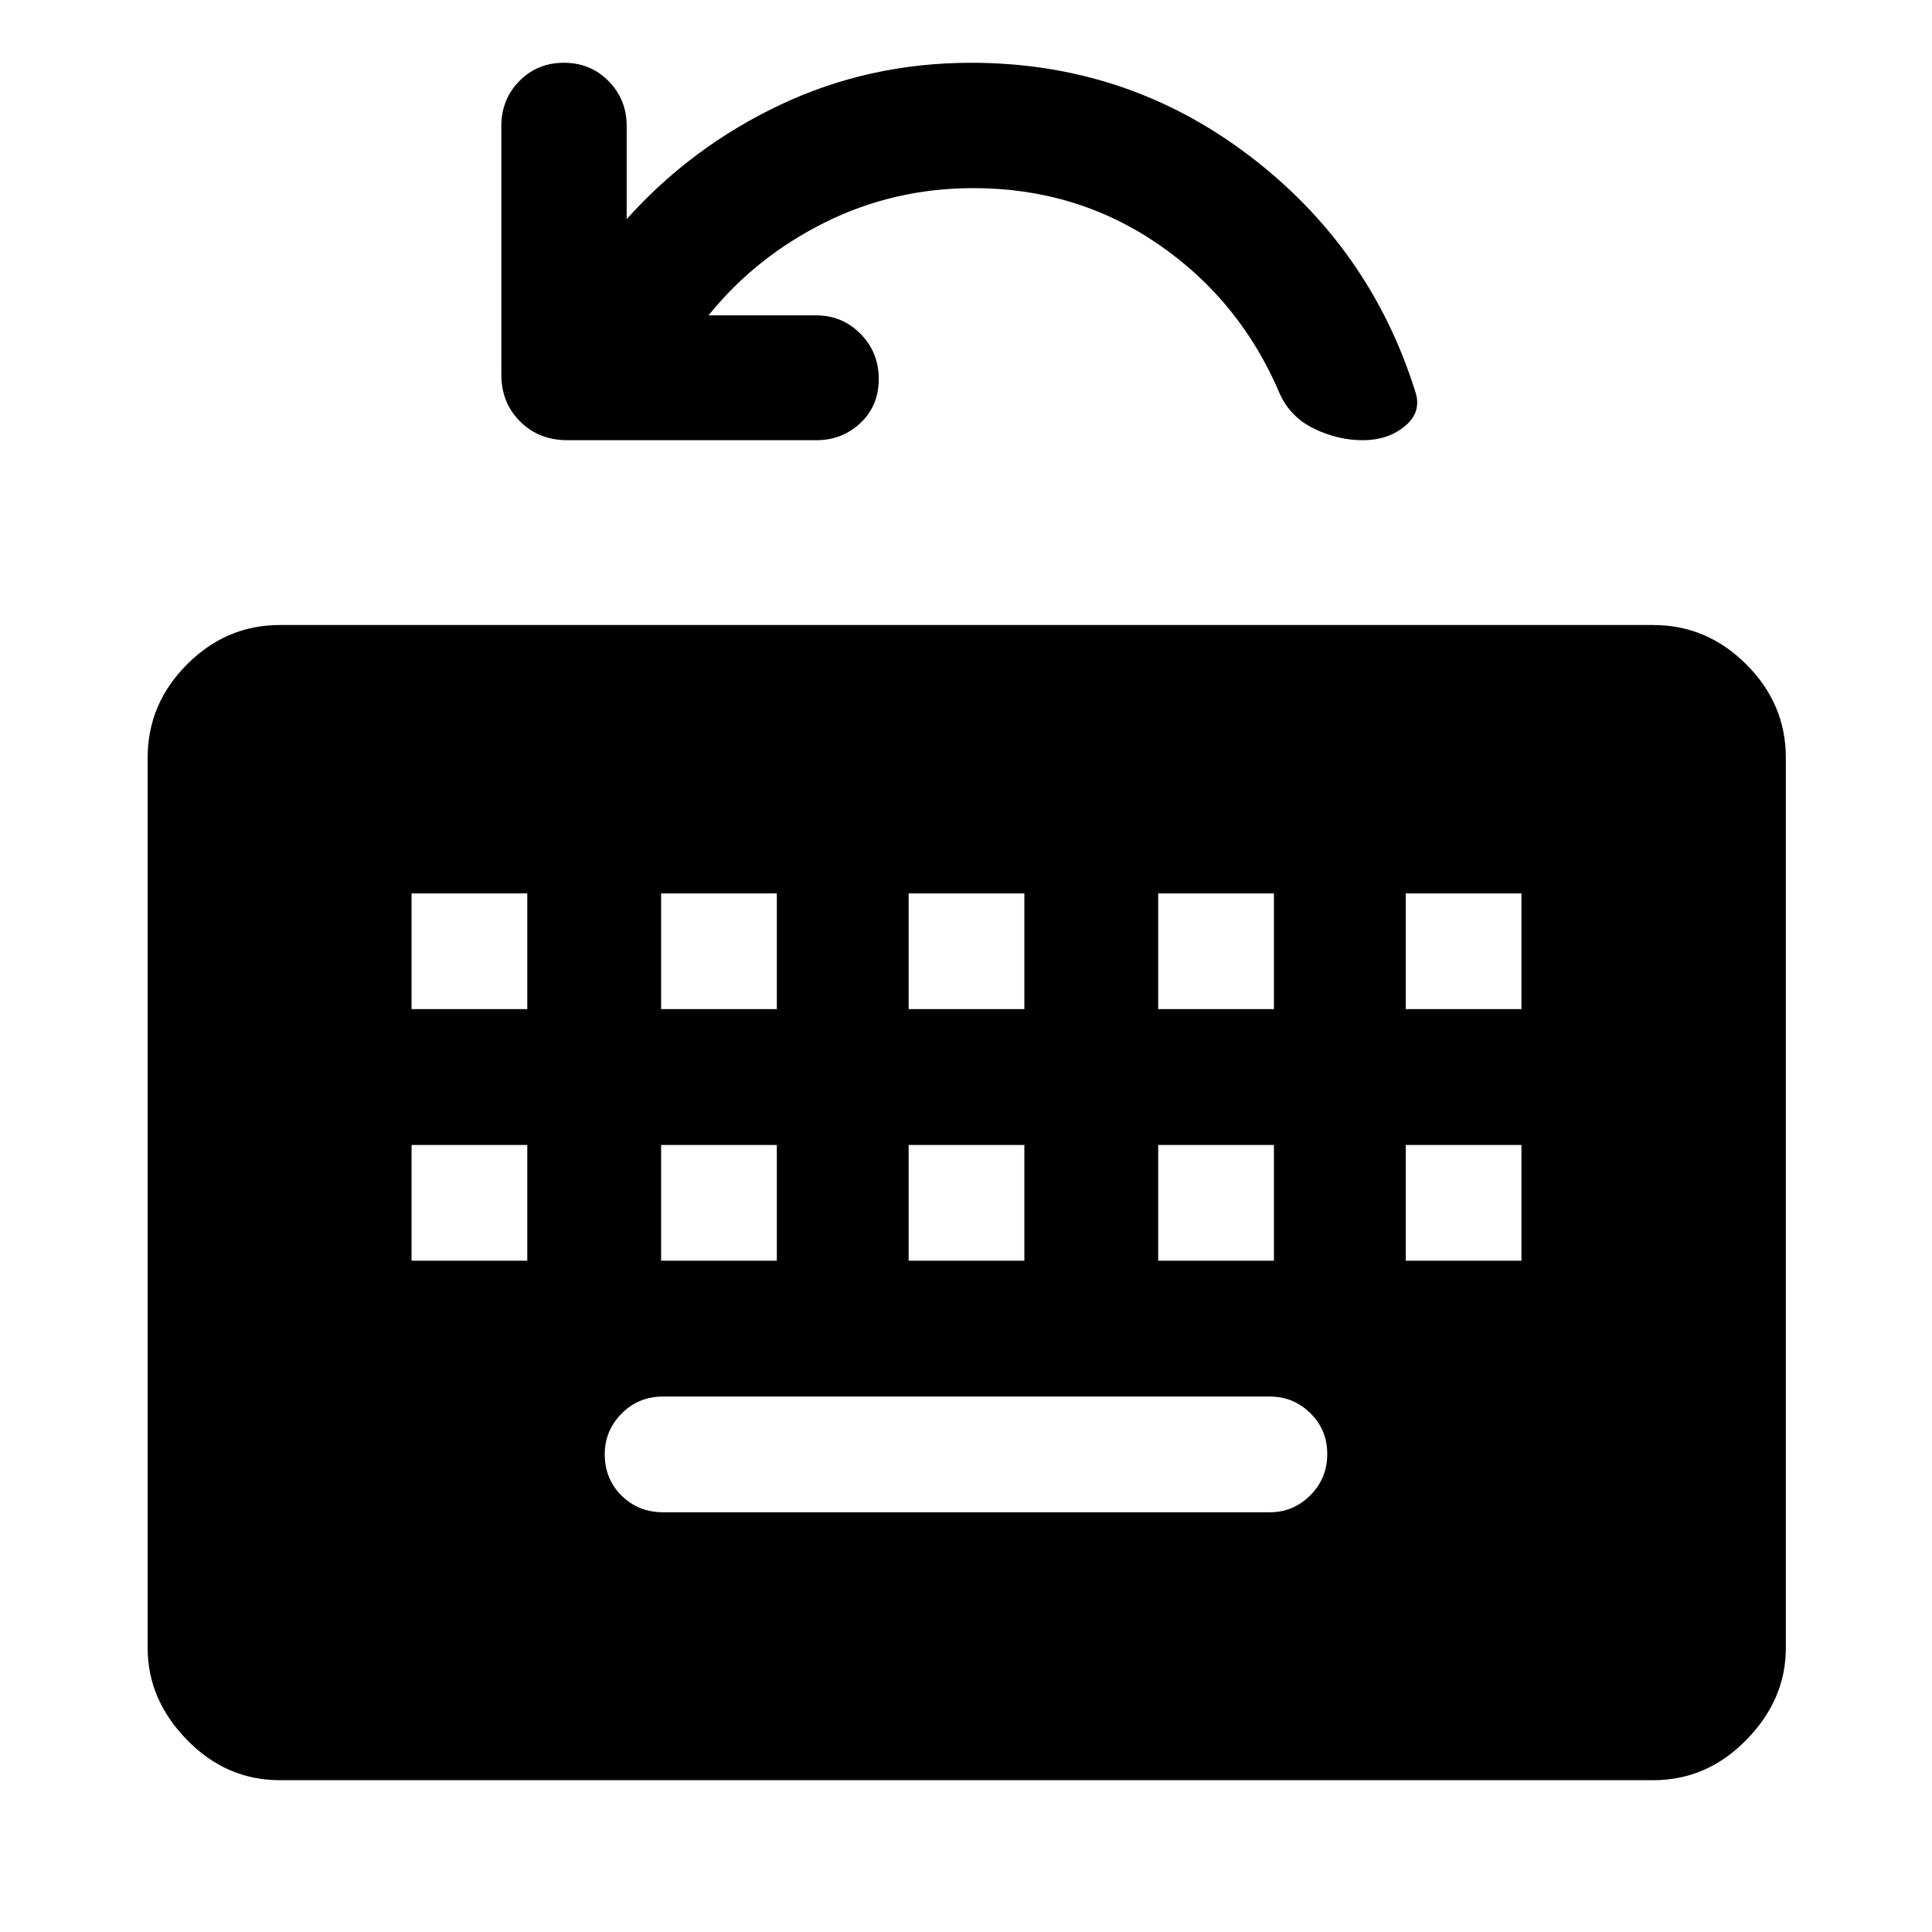 <svg xmlns="http://www.w3.org/2000/svg" height="48" viewBox="0 96 960 960" width="48"><path d="M139 980.565q-26.568 0-46.1-20.031-19.53-20.031-19.53-45.599v-442.5q0-26.667 19.53-46.268 19.532-19.602 46.1-19.602h682.5q26.666 0 46.268 19.602 19.602 19.601 19.602 46.268v442.5q0 25.568-19.602 45.599-19.602 20.031-46.268 20.031H139Zm190.5-133.13H631q11.675 0 20.088-8.426 8.412-8.425 8.412-20.5 0-12.074-8.412-20.324-8.413-8.25-20.088-8.25H329.5q-12.25 0-20.625 8.463T300.5 818.61q0 12.325 8.375 20.575t20.625 8.25Zm-125-125H262v-57.5h-57.5v57.5Zm124 0H386v-57.5h-57.5v57.5Zm123 0H509v-57.5h-57.5v57.5Zm124 0H633v-57.5h-57.5v57.5Zm123 0H756v-57.5h-57.5v57.5Zm-494-125H262v-57.5h-57.5v57.5Zm124 0H386v-57.5h-57.5v57.5Zm123 0H509v-57.5h-57.5v57.5Zm124 0H633v-57.5h-57.5v57.5Zm123 0H756v-57.5h-57.5v57.5ZM352.065 252.696h53.469q13.005 0 22.062 9.189 9.056 9.189 9.056 22.423 0 13.235-9.056 21.833-9.057 8.598-22.096 8.598H281.974q-14.224 0-23.545-9.321-9.32-9.32-9.32-23.244V158.648q0-13.268 8.939-22.36 8.939-9.093 22.174-9.093t22.202 9.126q8.967 9.125 8.967 22.266v46.304q32.239-35.978 76.366-56.837t94.83-20.859q77.147 0 137.698 45.811 60.551 45.81 83.115 118.04 3.035 9.878-5.405 16.786-8.441 6.907-20.805 6.907-12.364 0-24.131-5.683t-17.058-17.208q-19.653-46.457-60.343-74.413-40.69-27.957-91.958-27.957-39.538 0-73.867 17.083-34.328 17.083-57.768 46.135Z"/></svg>
